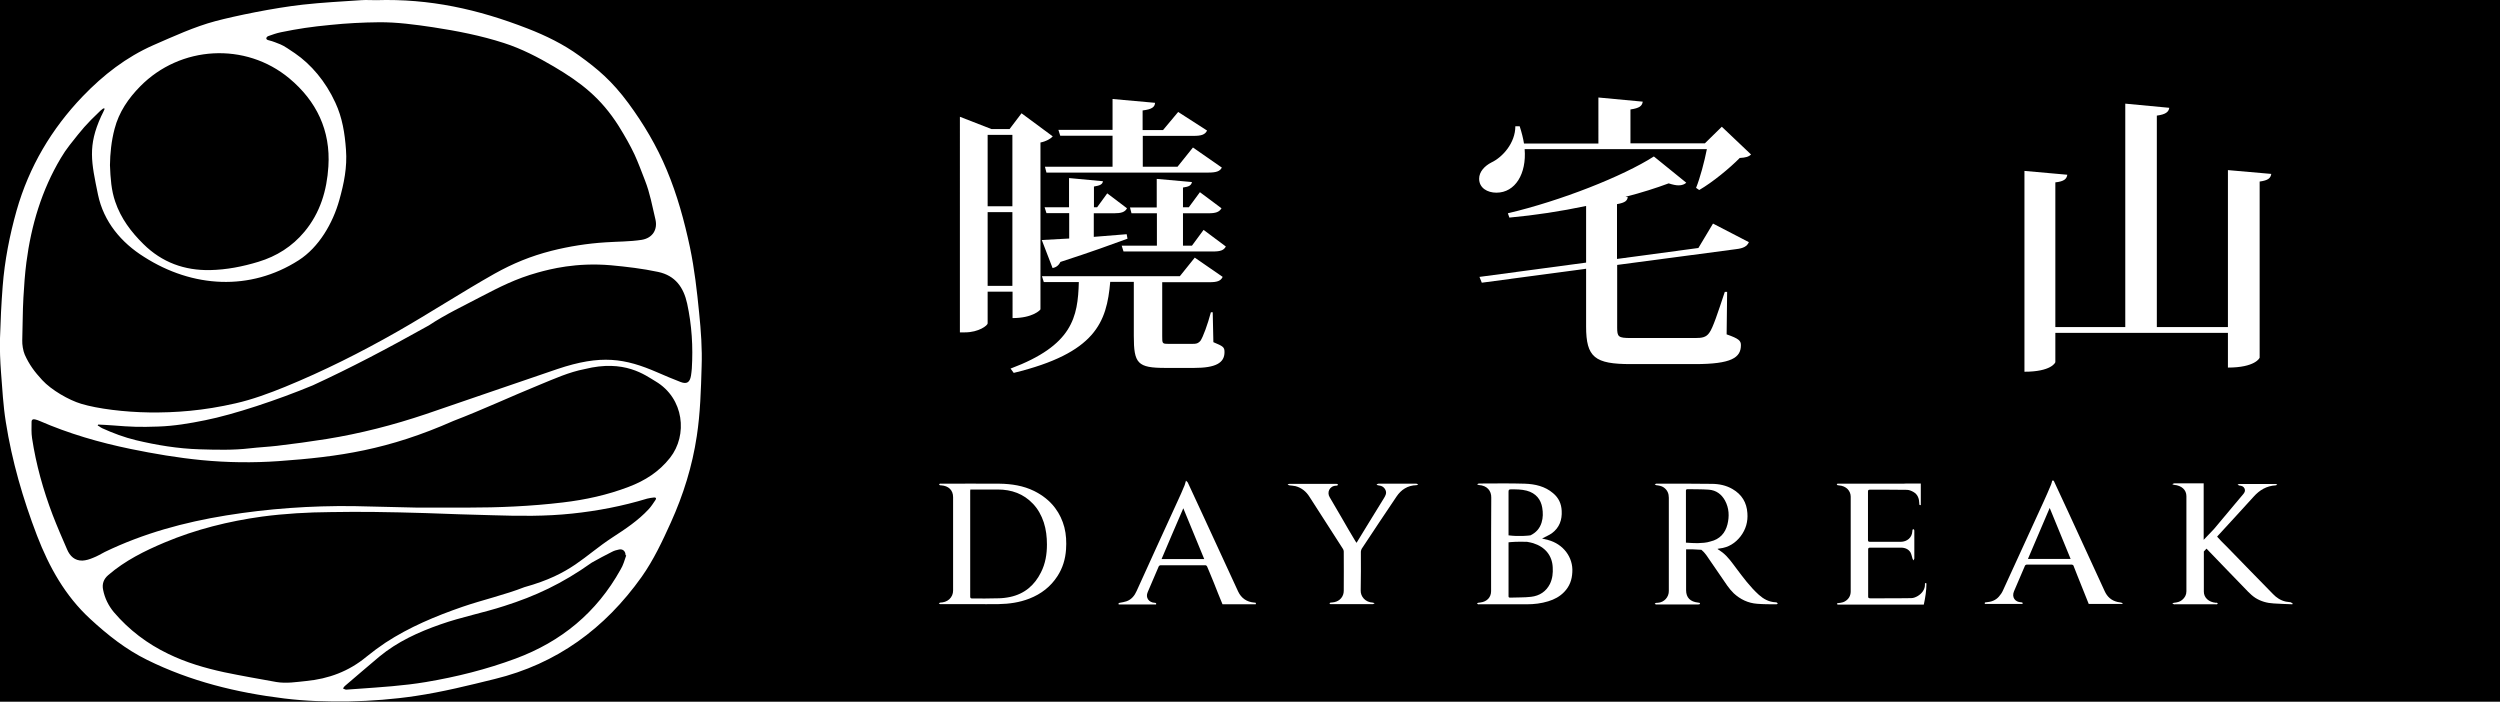<?xml version="1.0" encoding="utf-8"?>
<!-- Generator: Adobe Illustrator 22.0.1, SVG Export Plug-In . SVG Version: 6.00 Build 0)  -->
<svg version="1.1" id="圖層_1" xmlns="http://www.w3.org/2000/svg" xmlns:xlink="http://www.w3.org/1999/xlink" x="0px" y="0px"
	 viewBox="0 0 1505.1 422.4" style="enable-background:new 0 0 1505.1 422.4;" xml:space="preserve">
<rect x="0" y="0" width="1505.1" height="422.4" fill="#808080" stroke="none"/>
<style type="text/css">
	.st0{clip-path:url(#SVGID_2_);fill:#FFFFFF;}
</style>
<g>
	<defs>
		<rect id="SVGID_1_" width="1505.1" height="422.4"/>
	</defs>
	<use xlink:href="#SVGID_1_"  style="overflow:visible;"/>
	<clipPath id="SVGID_2_">
		<use xlink:href="#SVGID_1_"  style="overflow:visible;"/>
	</clipPath>
	<path class="st0" d="M226.4,0.1c32.3-1,61.2,5.4,91.3,17.1c10.8,4.2,21.5,9.4,31,16.3c11.1,8,19.7,15.2,29.6,28.6
		c9.2,12.5,17.1,25.8,23.1,40.2c6.3,15,10.6,30.7,14,46.7c2.7,13,4.2,26.1,5.5,39.3c1.1,10.8,1.9,21.7,1.5,32.5
		c-0.4,13.9-0.8,27.9-2.9,41.7c-2.7,18.1-8.1,35.4-15.6,52c-5.1,11.3-10.4,22.6-17.6,32.8c-22.2,31.2-51.2,52.4-88.5,61.5
		c-15.8,3.9-31.5,7.8-47.6,10.2c-13.3,2-26.7,3-40.1,3.3c-13,0.2-26-0.2-39-1.8c-28.6-3.5-56.4-10.3-82.5-23.2
		c-12.8-6.3-23.8-15-34.3-24.7c-15.1-13.9-24.7-31.2-32-50.1c-8.5-22.2-15.1-44.9-18.8-68.4c-1.6-9.9-2.1-20-2.9-30
		c-0.5-6.8-0.8-13.7-0.6-20.6c0.3-10.4,0.8-20.8,1.6-31.1c1.2-15.5,4.2-30.8,8.4-45.7c7.5-26.3,21-49.1,39.8-68.7
		C62.2,45.1,76,34.4,92.3,27.2c12.2-5.3,24.7-11.1,37.5-14.5c11.7-3.1,34.7-7.9,52.5-9.9c11.7-1.3,23.5-1.9,35.2-2.7
		C220.5-0.1,223.4,0.1,226.4,0.1 M62.9,65.8c0.3-0.6-0.4-0.7-0.9-0.4c-0.7,0.5-0.9,0.7-1.5,1.2c-9.2,8.8-10.7,10.8-18.6,20.8
		c-1.9,2.4-3.7,5.1-5.3,7.8c-11.5,19.3-17.8,40.4-20.7,62.7c-0.9,7-1.4,14.1-1.8,21.2c-0.5,8.6-0.4,17.2-0.7,25.8
		c-0.1,2.5,0.5,6.3,1.5,8.6c2.8,6.2,5.9,10.3,10.5,15.3c5.5,6,16.1,12.1,23.5,14.3c9.9,3,26.1,5,41,5.2c15.5,0.2,32.5-1,52-5.5
		c9.8-2.2,20.4-6.1,29.7-9.9c23.2-9.5,45.5-20.7,67.3-33.1c19.5-11.1,39.3-24,58.8-35c11.1-6.2,21.8-10.6,34.3-13.8
		c10.7-2.7,21.5-4.4,32.5-5.1c7.3-0.5,14.6-0.4,21.8-1.5c6.7-1.1,9.7-6.3,8.3-12.3c-2-8.3-3.2-15.6-6.3-23.5c-2-5.1-4-10.6-6.3-15.6
		c-2.6-5.5-5.6-10.8-9.5-17.1c-10.7-16.9-22.6-26.1-39-35.8c-9.5-5.6-19.5-10.8-30.1-14.2c-13.9-4.5-28.3-7.3-42.7-9.5
		c-10.8-1.6-21.7-3.1-32.6-3c-9.7,0.1-19.5,0.6-29.1,1.6c-11.6,1.1-19.5,2.3-29.8,4.4c-2.9,0.6-5,1.4-7.6,2.3c-1.2,0.4-2.1,2,0,2.5
		c3,0.7,5.3,1.8,7.2,2.5c2.1,0.8,6,3.5,8.8,5.4c9.6,6.6,18.4,16.8,24.3,29.7c4.2,9,5.7,18.5,6.4,28.3c0.8,10.6-1.2,20.3-4,30.3
		c-3.9,14-12.3,28.5-24.5,36.3c-29.2,18.7-63.9,16.6-93-2C73,146.1,62.4,133.5,59,117.2C55,97.7,52.7,88,60.9,70
		C61.4,69,62.8,66.2,62.9,65.8 M256.3,308.9C256.3,308.9,256.3,308.9,256.3,308.9c-10.7-0.3-21.4-0.6-32.1-0.7
		c-8.4-0.1-16.8,0-25.1,0.1c-13.8,0.1-27.6,0.9-41.3,2.7c-20.2,2.8-39.9,7.7-58.7,15.6c-12.1,5.1-23.8,10.9-33.9,19.6
		c-2.8,2.4-3.9,5.4-3.1,9c1,5,3.2,9.4,6.4,13.3c9.2,10.8,20.2,19.1,32.9,25.2c10.7,5.2,22,8.5,33.5,11c10.5,2.2,21,4,31.5,5.9
		c6,1,12,0,17.9-0.6c13.5-1.3,25.7-5.8,36.3-14.6c3.7-3,7.6-5.9,11.5-8.5c14.4-9.4,30.2-16,46.4-21.6c11.6-4,25.8-7.3,37.2-11.8
		c28.8-8,35.5-18.5,53.1-30c7.7-5,15.4-10.1,21.7-16.9c1.6-1.7,2.9-3.8,4.2-5.7c0.6-0.9,0.1-1.5-0.9-1.4c-1.4,0.2-2.8,0.3-4.2,0.7
		c-14.8,4.5-29.9,7.4-45.2,9c-15.9,1.7-31.8,1.5-47.7,1C283.5,309.9,269.9,309.4,256.3,308.9 M251.2,305.6c8.2,0,19,0,29.8,0
		c19.3,0,38.6-0.8,57.8-3.1c13.6-1.6,26.9-4.5,39.7-9.4c9.8-3.7,18.3-9.1,24.9-17.5c10.7-13.6,8.5-35.8-8.7-46
		c-6.4-3.8-18.7-13.4-42.7-7.4c-9.4,1.8-18.2,5.8-27,9.4c-17.4,7.1-34.5,15.1-52,21.8c-39.4,17.4-68.7,21.6-105.1,24.2
		c-15.6,1.1-31.1,0.9-46.6-0.6c-14.3-1.4-28.5-3.8-42.6-6.7c-18.9-3.9-37.2-9.2-54.9-16.9c-0.9-0.4-1.8-0.7-2.7-0.9
		c-1.2-0.3-2.1,0.1-2.1,1.5c0,3.3-0.2,6.6,0.3,9.8C21.7,279.6,26,295,31.7,310c2.7,7,5.7,13.9,8.7,20.8c1.7,4,4.6,6.8,9.2,6.7
		c2.2-0.1,4.4-0.8,6.5-1.7c2.4-0.9,4.7-2.3,7-3.5c23.2-11.2,47.8-17.9,73.1-22c25.4-4.1,50.9-5.9,76.6-5.6
		C224.7,305,236.7,305.3,251.2,305.6 M59.1,255.6c-0.1,0.2-0.2,0.4-0.3,0.6c0.3,0.1,0.5,0.2,0.8,0.4c0.6,0.4,1.2,0.9,1.9,1.2
		c6.6,3,13.3,5.5,20.3,7.2c12.6,3,25.3,5.1,38.3,5.5c10.1,0.3,20.3,0.6,30.4-0.6c5.1-0.6,11.2-0.9,16.3-1.5
		c10.3-1.2,19.6-2.5,29.8-4.1c20.4-3.3,40.2-8.4,59.8-15c26.5-9,52.5-18.1,79.1-27.1c26.4-8.9,40.7-6.5,60.3,2c4.6,2,9.3,4,14,5.8
		c3.7,1.4,5.5,0.2,6.2-3.8c0.2-1.4,0.4-2.8,0.5-4.3c0.8-13.1,0-26.2-2.8-39.1c-2.1-9.7-7.1-16.9-17.5-19.1c-9.4-2-18.8-3.1-28.4-4
		c-21-1.8-36.5,2.3-44.1,4.4c-13.3,3.7-23.1,8.8-34.1,14.5c-10.6,5.6-21.5,10.7-31.4,17.3c-25.6,14.3-46.9,25.5-69.9,36.1
		c-20.9,8.7-47.7,17.6-64.8,21c-9.3,1.9-18.8,3.5-28.3,3.8c-11,0.4-16.3,0.2-27.4-0.7C64.8,255.8,61.9,255.8,59.1,255.6 M66.2,99.4
		c0.3,8,0.8,15.2,3.2,22.1c3.4,10,9.5,18.1,16.9,25.4c11.2,11.1,24.8,16,40.2,15.7c9.9-0.2,19.6-2.1,29.1-5
		c10.9-3.3,20.3-9.2,27.7-18.1c9.5-11.4,13.5-24.9,14.4-39.3c1.4-21.7-7.2-39.4-23.5-53c-26.4-22-65.6-19.8-89.8,4.8
		c-7.1,7.2-12.8,15.5-15.4,25.5C67,85,66.3,92.6,66.2,99.4 M377,334.4c-0.1-0.1-0.3-0.1-0.4-0.2c0-2.3-1.6-3.8-3.8-3.4
		c-1.5,0.3-3,0.7-4.3,1.4c-4.1,2.1-8.2,4.2-12.2,6.5c-18,12.8-34.1,20.2-52.6,26.1c-12.9,4.2-25.7,6.6-38.5,11.1
		c-13.2,4.6-25.9,10.4-36.8,19.4c-7,5.8-13.9,11.9-20.9,17.8c-0.4,0.4-0.7,0.9-1,1.4c0.6,0.2,1.3,0.7,1.9,0.7
		c2.4-0.1,4.7-0.4,7.1-0.5c13.7-1,27.4-1.8,41-4.1c18.4-3.1,36.4-7.6,53.9-14.1c27.5-10.2,48.8-27.7,63.2-53.6
		C375.2,340.3,376,337.3,377,334.4"/>
	<path class="st0" d="M609.5,175.6h-14.9v19.1c0,1.2-5.3,5.4-13.7,5.4h-3V70.3l19,7.4h10.9l7.2-9.5l18.8,13.9
		c-1.2,1.4-3.9,3-7.4,3.7v100.4c0,0.4-4.6,5.3-16.8,5.3V175.6z M609.5,81.2h-14.9v43h14.9V81.2z M594.6,172.1h14.9v-44.4h-14.9
		V172.1z M730.1,187.7l0.4,18.3c6,2.5,6.7,3,6.7,6c0,6.5-5.3,9.5-18.3,9.5h-17.2c-16.9,0-19.1-2.6-19.1-19.3v-32.5h-14.2
		c-2.1,24.4-8.8,42.8-58.1,54.8l-1.9-2.6c37.4-14,40.5-30.9,41.1-52.1h-21.1l-1.1-3.5h83l9-11.2l16.8,11.6c-1.2,2.5-3.3,3.2-8.1,3.2
		h-28.3v32.5c0,4.2,0,4.6,3.3,4.6h15.3c1.4,0,2.8,0,4.4-1.8c1.6-2.3,4.4-10,6.3-17.2H730.1z M678.8,143.7c-9,3.3-22.1,8.1-40.4,14
		c-1.1,2.3-2.8,3.3-4.7,3.7l-6.5-16.9l16.5-0.9v-15.3H630l-1.1-3.5h14.7v-17.6l20.4,1.9c-0.2,1.8-1.6,2.6-5.4,3.2v12.5h1.9l6.1-8.4
		l11.9,9c-1.2,2.3-3.5,3-7.7,3h-12.3v14.2l19.8-1.6L678.8,143.7z M638.3,81.7l-1.1-3.5h32.6V59.6l25.6,2.3c-0.2,2.6-1.9,3.9-7.5,4.6
		v11.8h12.3l9.1-10.9l17.4,11.2c-1.2,2.5-3.5,3.2-8.1,3.2H688v18.6h20.9l9.3-11.6l17.4,12.1c-1.2,2.3-3.5,3-8.2,3H630l-0.9-3.5h40.7
		V81.7H638.3z M738,148.4c-1.2,2.3-3.3,3-7.7,3h-53.9l-1.1-3.5h21.2v-19.5h-15.3l-0.9-3.5h16.1v-17.2l21.2,1.9
		c-0.4,1.9-1.6,2.8-5.4,3.3v11.9h3.5l6.7-9.1l13,9.7c-1.4,2.3-3.5,3-7.9,3h-15.3v19.5h5.4l7-9.5L738,148.4z"/>
	<path class="st0" d="M1021.1,113.1c2.3-5.6,5.1-16,6.5-23.3H917.9c1.2,14.7-5.6,26.2-17,26.2c-5.4,0-10.4-2.8-10.4-8.4
		c0-4.2,3.3-7.7,7.4-9.8c6.8-3.2,14.4-11.8,14.4-21.8h2.6c1.2,3.7,2.1,7.2,2.6,10.4h44.8V58.7l26.7,2.5c-0.4,2.6-1.9,3.9-7.4,4.7
		v20.4h44.8l10.2-10l17.6,16.7c-1.4,1.4-3.3,1.9-6.8,2.1c-6,6.1-16.3,14.6-24.4,19.3L1021.1,113.1z M1022.5,149.3l8.8-14.7
		l21.6,11.2c-1.1,2.5-3.3,3.7-7.7,4.2l-71.6,9.5v37.7c0,5.6,0.7,6.3,8.1,6.3h39c4,0,6.5-0.4,8.4-3.2c2.1-2.8,5.1-11.9,9.3-24.6h1.4
		l-0.3,25.6c7.5,2.6,8.6,3.9,8.6,6.5c0,7.5-5.6,11.4-27.7,11.4h-38.6c-21.6,0-26.9-4-26.9-22.6v-34.8l-62.8,8.4l-1.4-3.5l64.2-8.6
		V124c-15.1,3.2-30.9,5.6-46.2,7l-0.9-2.6c31.9-7.5,69.3-22.3,87.9-34.2l19.5,15.8c-0.9,0.9-2.5,1.6-4.6,1.6c-1.6,0-3.5-0.4-6-1.2
		c-7.5,2.8-16.3,5.6-26,8.1l1.4,0.2c-0.4,2.1-1.4,3.3-6.5,4.2v33L1022.5,149.3z"/>
	<path class="st0" d="M1341.2,102.4l26.2,2.3c-0.4,2.5-1.8,3.9-7,4.6v106c0,0.3-2.8,6-19.1,6v-20.9h-103.9v17.6
		c0,0.4-2.6,5.8-18.6,5.8V102.9l25.8,2.3c-0.4,2.5-1.8,4-7.2,4.6v87.1h42.1V62.4l26.5,2.5c-0.4,2.6-2.3,4-7.5,4.7v127.3h42.8V102.4z
		"/>
	<path class="st0" d="M586.3,363.7c-6.5,0-13.1,0-19.6,0c-0.2,0-0.5,0.1-0.7,0c-0.3-0.1-0.5-0.3-0.8-0.4c0.3-0.2,0.5-0.5,0.8-0.5
		c2.1-0.1,3.9-0.6,5.5-2c1.6-1.5,2.3-3.3,2.3-5.3c0-18.7,0-37.5,0-56.2c0-4.2-2.7-6.8-7.2-7.1c-0.3,0-0.6,0-0.8-0.1
		c-0.2-0.1-0.4-0.3-0.4-0.5c0-0.1,0.3-0.4,0.5-0.4c0.3-0.1,0.7,0,1,0c12.4,0,22.4-0.1,34.8,0c7.3,0.1,14.4,1.2,20.9,4.4
		c5,2.5,9.3,5.8,12.6,10.2c2.7,3.6,4.5,7.5,5.6,11.7c1.1,4.3,1.3,8.8,1,13.3c-0.4,5.8-2,11.2-5.2,16.1c-4,6.2-9.7,10.7-16.9,13.5
		c-5.9,2.3-12.1,3.2-18.5,3.3C595.4,363.8,592.1,363.7,586.3,363.7 M584.2,294.7c0,0.4-0.1,0.6-0.1,0.8c0,21.2,0,42.4,0,63.7
		c0,0.9,0.4,1.1,1.2,1.1c6,0,9.5,0.1,15.4-0.1c2.5,0,5-0.3,7.4-0.8c8.9-1.9,14.8-7.2,18.6-14.8c2.7-5.3,3.6-11,3.6-16.8
		c0-4.5-0.5-9-1.9-13.3c-1.4-4.2-3.5-8.1-6.6-11.3c-5.6-5.9-12.8-8.5-21.1-8.5c-5.9,0-9.3,0-15.2,0H584.2z"/>
	<path class="st0" d="M816.7,326.8c2.2-3.5,4.2-6.8,6.1-10c3.5-5.6,6.9-11.3,10.4-16.9c0.9-1.5,1.7-2.9,1-4.7
		c-0.8-1.9-2.3-2.8-4.4-3c-0.4,0-0.7-0.3-1.1-0.5c0.4-0.2,0.8-0.5,1.2-0.5c7.6,0,15.2,0,22.8,0c0.4,0,0.7,0.3,1.1,0.4
		c-0.3,0.2-0.7,0.5-1,0.5c-5.4,0.1-9.3,2.8-12,6.8c-7.1,10.4-14,21-21,31.5c-0.3,0.5-0.4,1.1-0.5,1.7c0,7.8,0.1,15.6-0.1,23.4
		c-0.1,3.7,2.8,7.1,7.3,7.3c0.4,0,0.7,0.3,1.1,0.4c-0.4,0.2-0.8,0.5-1.1,0.5c-8.3,0-16.7,0-25,0c-0.2,0-0.4,0.1-0.6,0
		c-0.2-0.1-0.4-0.3-0.5-0.5c0.2-0.1,0.4-0.4,0.6-0.4c0.8-0.1,1.6-0.1,2.4-0.3c3.3-0.7,5.6-3.4,5.6-6.8c0.1-7.9,0-15.8,0-23.7
		c0-0.5-0.2-1-0.4-1.4c-6.8-10.6-13.5-21.1-20.3-31.6c-1.9-3-4.6-5.3-8.3-6.3c-1.2-0.3-2.5-0.3-3.8-0.5c-0.4-0.1-0.7-0.3-1-0.5
		c0.4-0.2,0.7-0.4,1.1-0.4c3.5,0,7.1,0,10.6,0c5.7,0,11.4,0,17.1,0c0.4,0,0.7,0,1.1,0.1c0.2,0,0.4,0.3,0.4,0.4
		c0,0.2-0.2,0.4-0.4,0.5c-0.2,0.1-0.4,0.1-0.6,0.1c-4.2,0.1-5.7,4.1-4,6.9c2.5,4.1,4.8,8.4,7.3,12.5c2.7,4.7,5.4,9.4,8.2,14
		C816.1,326,816.3,326.3,816.7,326.8"/>
	<path class="st0" d="M1069.6,362.7c-0.2-0.1-0.5-0.1-0.7-0.1c-4-0.2-7.2-2-10-4.5c-5.3-4.8-9.5-10.5-13.7-16.1
		c-2.5-3.3-4.8-6.7-8.2-9.4c-0.9-0.7-1.9-1.4-3-2.1c0.3-0.1,0.4-0.2,0.6-0.2c0.2,0,0.5-0.1,0.7-0.1c5.4-0.6,9.5-3.3,12.6-7.3
		c3.2-4.2,4.5-8.9,4.1-14c-0.4-6.3-3.3-11.2-9-14.5c-3.8-2.2-8.1-3.1-12.5-3.1c-11.1-0.2-22.2-0.1-33.4-0.1c-0.3,0-0.6,0.3-0.9,0.4
		c0.3,0.2,0.6,0.4,0.9,0.5c1.6,0.2,3.2,0.4,4.6,1.4c2.2,1.6,3,3.7,3,6.2c0,15.2,0,30.3,0,45.5c0,3.5,0,7,0,10.5
		c0.1,3.8-2.9,7-6.6,7.2c-0.4,0-0.8,0-1.2,0.1c-0.3,0.1-0.5,0.3-0.7,0.5c0.2,0.1,0.5,0.3,0.7,0.4c0.2,0.1,0.4,0,0.6,0
		c8.2,0,16.4,0,24.6,0c0.3,0,0.7,0,1-0.1c0.2,0,0.4-0.3,0.4-0.4c0-0.2-0.2-0.4-0.4-0.5c-0.2-0.1-0.5,0-0.7-0.1
		c-4.8-0.5-7.3-3-7.3-7.5c0-8.2,0-16.4,0-24.6c2.6,0,5.8,0,9.2,0.3c1.1,0.9,2.1,2,2.9,3.1c4.3,6.1,8.4,12.4,12.7,18.5
		c1.1,1.6,2.5,3.2,3.9,4.6c3.9,3.6,8.6,5.9,14.1,6.3c3.9,0.3,7.8,0.3,11.7,0.3c0.2,0,0.5-0.3,0.7-0.4
		C1070,363,1069.8,362.8,1069.6,362.7 M1022.1,327c-1.9,0-4.4-0.1-7.1-0.3v-30.1c0-0.4,0-0.8,0-1.2c0-0.6,0.3-0.9,1-0.9
		c4.2,0.1,8.5,0,12.7,0.3c4.6,0.3,7.8,2.9,9.8,6.5c2.5,4.6,2.7,9.5,1.5,14.4c-1.3,5.2-4.6,9-10.3,10.3
		C1027.3,326.8,1024.7,326.9,1022.1,327"/>
	<path class="st0" d="M932,325.1c-1.2-0.3-2.4-0.6-3.6-0.9c2-1.1,4.1-1.9,5.8-3.1c4.7-3.4,6.3-8.2,6-13.6c-0.2-4.2-1.8-7.8-5.2-10.6
		c-4.8-4.1-10.8-5.5-17.1-5.7c-9.2-0.3-18.4-0.1-27.6-0.1c-0.3,0-0.7,0.3-1,0.5c0.3,0.1,0.7,0.4,1,0.4c5,0.3,7.6,3.5,7.5,7.6
		c-0.1,14.5-0.1,29-0.1,43.5c0,4.3,0,8.5,0,12.8c0,3.7-2.5,6.3-6.3,6.8c-0.5,0.1-1,0.1-1.5,0.2c-0.3,0.1-0.5,0.3-0.7,0.5
		c0.2,0.1,0.5,0.3,0.7,0.4c0.2,0.1,0.4,0,0.6,0c9.6,0,19.2,0,28.8,0c4.3,0,8.6-0.5,12.8-1.8c3.7-1.1,7-2.9,9.6-5.6
		c3.3-3.4,4.7-7.4,4.9-11.9C947.2,335.5,941.1,327.5,932,325.1 M909.7,294.6c3.2,0,6.3,0,9.4,0.8c5.7,1.5,8.6,5.4,9.4,10.3
		c0.5,3,0.5,6-0.4,8.9c-1.1,3.6-3.4,6.1-6.7,7.7c-1.3,0.2-7,0.8-13.2,0c0-8.8,0-17.6,0-26.3C908.2,294.9,908.5,294.6,909.7,294.6
		 M933.1,351.6c-2.3,4.5-6.2,7.1-11.3,7.7c-4.2,0.5-8.5,0.3-12.7,0.5c-1,0-0.9-0.6-0.9-1.1c0-10.5,0-20.9,0-31.4v-0.8
		c1.6-0.2,5.6-0.5,10.9-0.3c0.3,0,0.6,0,0.8,0.1c1,0.2,2.1,0.4,3.1,0.7c7.3,2.3,11.5,7.5,11.8,14.6
		C935,344.9,934.7,348.3,933.1,351.6"/>
	<path class="st0" d="M755.2,362.8c-4.7-0.4-7.9-2.7-9.8-6.7c-6.9-15-13.9-30.1-20.8-45.1c-3.2-6.9-6.3-13.7-9.5-20.5
		c-0.2-0.4-0.6-0.6-1.1-1.1c-0.4,1.2-0.5,2-0.8,2.7c-1.4,3.3-2.8,6.7-4.4,10c-8.2,17.9-16.4,35.8-24.5,53.7c-1.2,2.7-3,5.1-6.1,6.2
		c-1.3,0.4-2.7,0.7-4,0.9c-0.7,0.1-1,0.3-0.7,1H696c0.3-0.9-0.2-0.9-0.8-1c-3.4-0.1-5.8-3-4.2-6.5c2.2-5.1,4.4-10.3,6.6-15.4
		c0.1-0.3,0.7-0.7,1.1-0.7c9,0,18,0,27,0c0.4,0,0.9,0.4,1,0.7c0.6,1.3,1.1,2.6,1.6,3.8c1.7,4.1,3.4,8.2,5,12.4c0,0,0,0,0,0l2.7,6.6
		H756C756.4,362.8,755.8,362.8,755.2,362.8 M699.3,336.6c4.3-10.2,8.6-20.2,13.1-30.6c4.3,10.4,8.4,20.4,12.6,30.6H699.3z"/>
	<path class="st0" d="M1278,363.4c-0.3-0.2-0.5-0.5-0.9-0.6c-0.8-0.2-1.5-0.2-2.3-0.4c-3.8-0.9-6.2-3.2-7.7-6.5
		c-7.3-15.9-14.6-31.7-21.9-47.6c-2.8-6-5.6-12-8.4-18.1c-0.2-0.5-0.4-1.2-1.3-0.8c-0.2,0.8-0.4,1.7-0.7,2.4
		c-1.4,3.4-2.9,6.8-4.4,10.1c-8.1,17.8-16.3,35.7-24.5,53.5c-0.6,1.4-1.5,2.7-2.5,3.8c-1.9,2.2-4.6,3.2-7.6,3.4
		c-0.6,0-1.2,0.1-0.8,1h22.6c0.4-0.8-0.1-0.9-0.8-1c-3.6-0.1-5.8-3-4.3-6.6c2.2-5.1,4.4-10.3,6.6-15.4c0.1-0.3,0.7-0.7,1-0.7
		c9.1,0,18.1,0,27.2,0c0.3,0,0.9,0.3,1,0.6c0.8,2,1.6,4,2.4,6.1l0,0l6.8,17h20.2C1277.9,363.6,1277.9,363.5,1278,363.4
		 M1220.9,336.5c4.4-10.2,8.7-20.3,13.1-30.7c4.3,10.4,8.4,20.5,12.6,30.7H1220.9z"/>
	<path class="st0" d="M1158.9,352c0,2.8-1.7,5.2-4.3,6.8c-1.2,0.7-2.6,1.3-4,1.3c-4.9,0.1-11.8,0.1-17.9,0.1v0c-2.3,0-4.5,0-6.8,0
		c-0.5,0-0.8-0.1-1-0.3c-0.2-0.2-0.2-0.5-0.2-0.9c0-0.2,0-0.5,0-0.7c0-1.9,0-3.7,0-5.6h0c0-7.3,0-14.6,0-21.9c0-0.8,0.3-1.1,1.2-1.1
		c5.4,0,13.2,0,18.5,0c2.5,0,4.6,0.9,5.8,2.9c0.6,1.1,0.8,2.5,1.2,3.7c0.1,0.4,0.4,0.7,0.6,1.1c0.2-0.4,0.3-0.8,0.5-1.1
		c0-0.1,0-0.2,0-0.2c0-5.4,0-10.8,0-16.2c0-0.3,0-0.6-0.1-0.9c-0.1-0.2-0.3-0.4-0.5-0.4c-0.2,0-0.4,0.2-0.5,0.4
		c-0.1,0.3,0,0.6-0.1,0.9c-0.2,3.7-3.1,6.3-7.1,6.3c-5.3,0-13,0-18.3,0c-1.1,0-1.3-0.3-1.3-1.2c0-9.7,0-19.3,0-29
		c0-1,0.3-1.2,1.3-1.2c6.8,0,15.3,0,22.1,0.1c1.3,0,2.8,0.6,4,1.3c2.6,1.5,3.4,4,3.5,6.8c0,0.5-0.2,1.2,0.9,1.1v-13h-8.9
		c-1,0.1-2,0.1-3,0.1c-11.5,0-25.5,0-37.1,0c-0.4,0-0.8,0-1.1,0c-0.2,0-0.4,0.2-0.5,0.4c0.2,0.2,0.3,0.4,0.5,0.5
		c0.2,0.1,0.5,0,0.7,0.1c4.7,0.3,7.2,3.5,7.2,6.8c0,19,0,38,0,57.1c0,2.7-1.4,4.8-3.6,6c0,0,0,0,0,0c-0.4,0.2-0.8,0.4-1.2,0.5l0,0
		c-0.4,0.1-0.9,0.2-1.3,0.3c-0.5,0.1-1.1,0.1-1.6,0.2c0,0,0,0-0.1,0c0,0,0,0,0,0c0,0,0,0,0,0c-0.2,0.1-0.3,0.2-0.5,0.3
		c0,0,0.1,0,0.1,0.1c0,0-0.1,0.1-0.1,0.1c0.2,0.1,0.3,0.3,0.5,0.4c0.1,0,0.3,0,0.4,0h5.7h16.6h29.1c0.9-4.1,1.6-8.5,1.6-12.8
		C1158.7,350.7,1158.9,351.4,1158.9,352"/>
	<path class="st0" d="M1379.1,362.6c-0.9-0.2-2-0.2-2.9-0.4c-3.2-0.7-5.7-2.4-7.7-4.5c-7.9-8-19.7-20.2-27.5-28.2
		c-1.3-1.3-2.6-2.6-3.9-3.9c-0.4-0.4-0.6-0.7-0.8-0.9l-1.5-1.6l0.2-0.2l0-0.1c0.1-0.1,0.1-0.1,0.2-0.2c7.2-7.9,14.5-15.7,21.6-23.6
		c3.5-3.9,7.7-6.5,13.3-6.8c0.3,0,0.6-0.3,0.9-0.4c-0.3-0.2-0.6-0.4-0.9-0.4c-7.3,0-14.7,0-22,0c-0.3,0-0.7,0.2-1,0.4
		c0.3,0.2,0.7,0.4,1,0.5c1.4,0.1,2.6,0.5,3.2,1.8c0.6,1.3,0.1,2.3-0.7,3.3c-1.6,1.9-3.2,3.8-4.8,5.7c-4.3,5.1-8.6,10.3-12.9,15.4
		l-6.2,6.5c0-4.3,0-8.6,0-12.8h0V291c-5.9,0-11.8,0-17.7,0c-0.4,0-0.8,0.3-1.2,0.5c0.4,0.1,0.7,0.4,1.1,0.4c4.5,0.4,7.4,3,7.4,6.8
		c0,19.1,0,38.2,0,57.3c0,2.1-0.9,3.8-2.6,5.2c-1.4,1.2-3.1,1.5-4.9,1.7c-0.3,0-0.7,0.3-1,0.4c0.3,0.2,0.7,0.4,1,0.5
		c0.2,0.1,0.4,0,0.6,0h12c4.1,0,8.2,0,12.4,0c0.3,0,0.6,0.1,0.9,0c0.2-0.1,0.4-0.3,0.5-0.5c-0.2-0.1-0.3-0.3-0.5-0.4
		c-0.2-0.1-0.5,0-0.7,0c-4.3-0.4-7.2-3.1-7.2-6.7c0-8.1,0-16.1,0-24.2l1.6-1.7c7.4,7.6,17.9,18.7,25,25.9c1.4,1.4,2.8,2.7,4.5,3.8
		c3.2,2,6.9,3.1,11,3.3c3.7,0.3,7.4,0.3,11.2,0.5c0.1-0.2,0.2-0.3,0.2-0.5C1379.7,363.1,1379.5,362.7,1379.1,362.6"/>
</g>
</svg>
